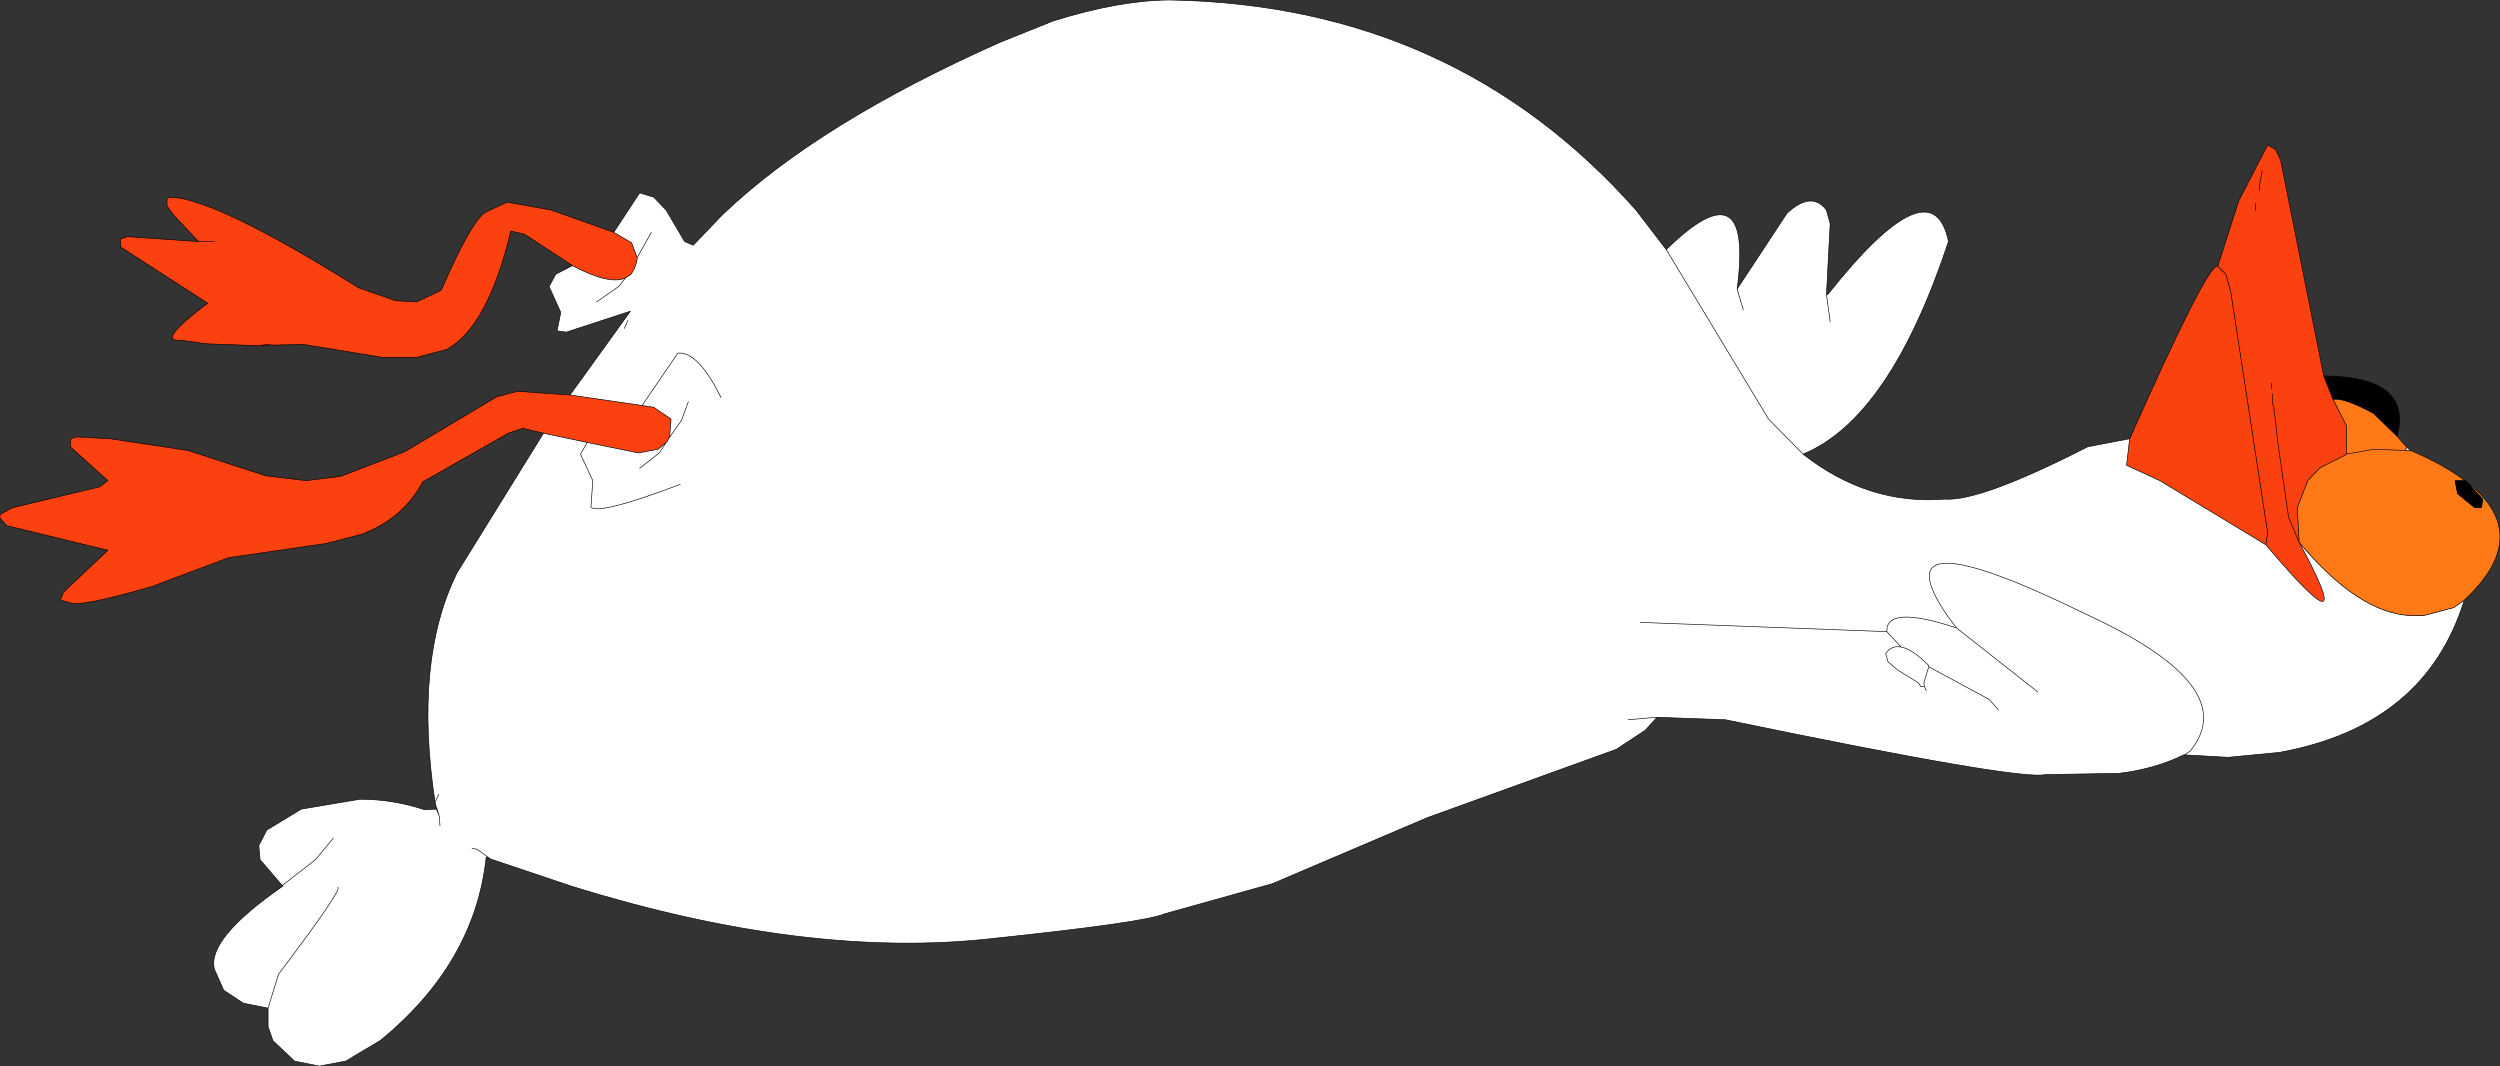 <?xml version="1.0" encoding="UTF-8" standalone="no"?>
<svg xmlns:xlink="http://www.w3.org/1999/xlink" height="86.5px" width="202.85px" xmlns="http://www.w3.org/2000/svg">
  <rect width="100%" height="100%" fill="#333333" stroke="none"/>
  <g transform="matrix(1.0, 0.0, 0.0, 1.0, 173.4, -68.3)">
    <path d="M6.55 89.9 L8.25 84.6 10.6 80.05 11.25 80.45 11.65 81.3 15.15 98.8 15.9 100.7 17.0 102.85 17.0 105.15 16.85 105.25 14.85 106.25 13.85 107.3 13.0 109.5 13.15 112.3 Q18.3 121.8 10.45 112.5 L10.6 111.55 7.6 91.95 7.2 90.55 6.55 89.9 M-129.3 103.45 L-131.0 103.05 -132.15 103.45 -139.1 107.4 Q-140.65 110.35 -144.05 111.65 L-146.95 112.4 -154.85 113.55 -161.1 115.9 Q-167.0 117.6 -167.7 117.2 L-168.5 117.0 -168.25 116.35 -164.65 112.95 -172.85 110.95 -173.4 110.35 -173.4 110.05 -172.4 109.5 -165.3 107.8 -164.65 107.3 -167.7 104.55 -167.65 103.9 -167.2 103.75 -164.45 103.9 -158.15 104.85 -151.85 106.9 -148.55 107.3 -145.75 106.95 -140.55 104.95 -133.1 100.5 -131.4 100.05 -127.15 100.35 -121.3 101.2 -120.35 101.35 -118.95 102.3 -119.05 103.55 -119.05 103.7 -119.15 103.9 -119.25 104.1 -119.35 104.2 -120.0 104.75 -121.6 105.05 -125.75 104.2 -129.3 103.45 M-126.95 89.85 L-130.85 87.3 -131.95 87.05 Q-133.8 94.8 -137.15 96.65 L-139.6 97.3 -142.35 97.3 -148.75 96.25 -151.25 96.3 -152.4 96.35 -156.55 96.2 -157.0 96.15 -158.75 95.9 Q-160.8 96.1 -156.55 92.9 L-163.6 88.35 -163.65 87.7 -163.05 87.5 -157.3 87.9 -159.4 85.65 -159.85 85.0 -159.85 84.4 -159.55 84.3 Q-155.9 84.4 -144.3 91.65 L-141.3 92.7 -139.6 92.8 -137.6 91.85 Q-135.0 85.85 -133.85 85.45 L-132.25 84.7 -128.65 85.35 -123.6 87.15 -122.15 88.0 -121.7 89.2 -121.7 89.3 Q-121.85 90.15 -122.25 90.6 L-122.65 90.85 Q-123.95 91.45 -126.95 89.85 M9.95 83.75 L9.95 83.25 10.15 82.15 9.95 83.25 9.95 83.75 M9.6 85.35 L9.6 84.8 9.6 85.35 M11.1 101.55 L11.1 101.4 11.25 102.6 11.3 103.05 11.4 104.0 11.45 104.4 12.3 110.3 13.15 112.3 12.3 110.3 11.45 104.4 11.4 104.0 11.3 103.05 11.25 102.6 11.1 101.4 11.1 101.55 M11.0 101.15 L11.0 100.25 11.0 101.15 M10.9 99.85 L10.9 99.4 10.9 99.85 M11.1 101.4 L11.1 101.15 11.1 101.4 M-152.4 96.35 L-151.75 96.25 -151.25 96.3 -151.75 96.25 -152.4 96.35 M-157.3 87.9 L-156.0 87.9 -157.3 87.9" fill="#fa410f" fill-rule="evenodd" stroke="none"/>
    <path d="M-0.6 103.9 Q5.8 89.5 6.55 89.9 L7.2 90.55 7.6 91.95 10.6 111.55 10.45 112.5 1.85 107.3 -0.85 106.05 -0.6 103.9" fill="#fa420e" fill-rule="evenodd" stroke="none"/>
    <path d="M21.9 104.6 L22.2 104.85 21.75 104.85 21.9 104.6 M26.55 117.0 Q23.4 127.2 11.55 129.35 L7.4 129.75 3.85 129.55 3.8 129.55 Q1.45 130.7 -1.45 131.05 L-7.45 131.15 Q-9.55 131.65 -33.4 126.7 L-38.95 126.5 -39.9 127.55 -42.25 129.1 -57.6 134.65 -70.15 140.0 -78.9 142.45 Q-80.5 143.15 -92.85 144.45 -107.95 146.15 -127.05 140.2 L-133.6 138.0 -133.95 137.85 Q-134.85 146.4 -142.5 152.7 L-145.35 154.4 -147.5 154.8 -149.5 154.4 -151.25 152.75 -151.65 151.6 -151.65 150.1 -153.65 149.7 -155.25 148.65 -156.0 146.95 Q-156.65 144.5 -150.45 140.2 L-150.5 140.15 -152.3 138.05 -152.4 136.9 -151.75 135.65 -148.95 133.95 -144.2 133.15 Q-141.5 133.15 -138.95 134.0 L-138.0 133.95 -138.05 133.8 -138.05 133.6 -138.1 133.4 Q-139.85 121.85 -136.3 114.75 L-129.3 103.45 -125.75 104.2 -121.6 105.05 -120.0 104.75 -119.35 104.2 -119.9 105.05 -121.5 106.3 -119.9 105.05 -119.35 104.2 -119.25 104.1 -119.15 103.9 -119.05 103.7 -119.05 103.55 -118.95 102.3 -120.35 101.35 -121.3 101.2 -127.15 100.35 -122.25 93.55 -127.45 95.25 -128.2 95.15 -127.9 93.65 -128.85 91.55 -128.3 90.55 -126.95 89.85 Q-123.95 91.45 -122.65 90.85 L-122.25 90.6 Q-121.85 90.15 -121.7 89.3 L-121.7 89.2 -122.15 88.0 -123.6 87.15 -121.5 83.95 -120.35 84.3 -119.35 85.35 -117.85 87.9 -117.15 88.2 -115.0 85.95 -114.7 85.65 Q-107.0 78.3 -92.3 71.75 L-87.95 70.0 Q-82.5 68.3 -78.45 68.3 -55.4 68.7 -40.65 85.35 L-38.2 88.55 Q-31.1 81.6 -32.45 91.75 L-28.4 85.6 Q-26.4 83.75 -25.2 85.35 L-24.9 86.45 -25.2 92.2 -25.1 92.2 Q-16.6 81.5 -15.3 87.9 -20.05 102.25 -27.1 105.15 -21.8 109.3 -15.6 108.8 -12.7 109.0 -4.0 104.55 L-0.6 103.9 -0.85 106.05 1.85 107.3 10.45 112.5 Q18.3 121.8 13.15 112.3 17.95 118.05 22.2 118.25 L23.25 118.25 25.7 117.6 26.55 117.0 M-31.95 93.45 L-32.45 91.75 -31.95 93.45 M-24.9 94.4 L-25.2 92.2 -24.9 94.4 M-8.05 124.45 L-14.65 119.25 -15.4 118.25 Q-21.2 109.75 -3.9 118.25 8.6 124.05 4.3 129.25 L3.85 129.55 4.3 129.25 Q8.6 124.05 -3.9 118.25 -21.2 109.75 -15.4 118.25 L-14.65 119.25 -8.05 124.45 M-125.0 92.8 L-123.2 91.55 -122.65 90.85 -123.2 91.55 -125.0 92.8 M-120.55 87.15 L-121.7 89.2 -120.55 87.15 M-122.75 94.95 L-122.45 94.3 -122.75 94.95 M-117.55 100.9 L-118.1 102.4 -119.15 103.9 -118.1 102.4 -117.55 100.9 M-118.2 107.6 Q-124.8 110.1 -125.45 109.45 L-125.3 107.3 -126.3 105.15 -125.75 104.2 -126.3 105.15 -125.3 107.3 -125.45 109.45 Q-124.8 110.1 -118.2 107.6 M-135.1 137.15 L-134.7 137.2 -133.6 138.0 -134.7 137.2 -135.1 137.15 M-137.75 134.55 L-137.7 135.3 -137.75 134.55 -138.05 133.8 -137.75 134.55 -138.05 133.6 -137.75 134.55 M-138.1 133.4 L-137.8 132.75 -138.1 133.4 M-146.0 140.3 Q-145.55 140.4 -150.8 147.35 L-151.65 150.1 -150.8 147.35 Q-145.55 140.4 -146.0 140.3 M-150.5 140.15 L-147.8 138.05 -146.35 136.3 -147.8 138.05 -150.5 140.15 M-114.9 100.55 Q-116.75 96.8 -118.4 96.95 L-121.3 101.2 -118.4 96.95 Q-116.75 96.8 -114.9 100.55 M-41.3 126.7 L-38.95 126.5 -41.3 126.7 M-20.3 119.55 Q-20.4 117.35 -14.65 119.25 -20.4 117.35 -20.3 119.55 L-19.15 120.8 Q-18.25 120.95 -16.9 122.3 L-16.9 122.4 -17.3 123.7 -17.25 124.0 -17.55 124.0 -17.75 123.7 -19.45 122.65 -17.75 123.7 -17.55 124.0 -17.25 124.0 -17.3 123.7 -16.9 122.4 -16.9 122.3 Q-18.25 120.95 -19.15 120.8 -19.95 120.65 -20.4 121.35 L-20.2 122.0 -19.45 122.65 -20.2 122.0 -20.4 121.35 Q-19.95 120.65 -19.15 120.8 L-20.3 119.55 -40.3 118.8 -20.3 119.55 M-17.25 124.0 L-17.1 124.35 -17.25 124.0 M-16.9 122.4 L-12.0 125.05 -11.25 125.9 -12.0 125.05 -16.9 122.4 M-27.1 105.15 L-29.9 102.3 -38.2 88.55 -29.9 102.3 -27.1 105.15" fill="#ffffff" fill-rule="evenodd" stroke="none"/>
    <path d="M21.1 103.7 L21.9 104.6 21.75 104.85 22.2 104.85 Q24.9 106.0 26.6 107.3 L25.8 107.3 26.0 108.35 27.4 109.5 27.95 109.5 28.05 108.8 26.75 107.4 Q32.25 111.7 26.55 117.0 L25.7 117.6 23.25 118.25 22.2 118.25 Q17.95 118.05 13.15 112.3 L13.0 109.5 13.85 107.3 14.85 106.25 16.85 105.25 17.0 105.15 17.0 102.85 15.9 100.7 Q16.8 100.55 19.2 101.85 L21.1 103.7 M17.0 105.15 L19.2 104.75 21.75 104.85 19.2 104.75 17.0 105.15" fill="#ff7a16" fill-rule="evenodd" stroke="none"/>
    <path d="M15.15 98.8 Q22.4 98.85 21.1 103.7 L19.2 101.85 Q16.8 100.55 15.9 100.7 L15.15 98.8 M26.6 107.3 L26.65 107.3 26.75 107.4 28.05 108.8 27.95 109.5 27.4 109.5 26.0 108.35 25.8 107.3 26.6 107.3 26.75 107.4 26.6 107.3" fill="#000000" fill-rule="evenodd" stroke="none"/>
    <path d="M6.55 89.9 L8.25 84.6 10.6 80.05 11.25 80.45 11.65 81.3 15.15 98.8 Q22.4 98.85 21.1 103.7 L21.9 104.6 22.2 104.85 Q24.9 106.0 26.6 107.3 L26.65 107.3 26.75 107.4 Q32.25 111.7 26.55 117.0 23.4 127.2 11.55 129.35 L7.4 129.75 3.85 129.55 3.8 129.55 Q1.45 130.7 -1.45 131.05 L-7.45 131.15 Q-9.55 131.65 -33.4 126.7 L-38.95 126.5 -39.9 127.55 -42.25 129.1 -57.6 134.65 -70.15 140.0 -78.9 142.45 Q-80.5 143.15 -92.85 144.45 -107.95 146.15 -127.05 140.2 L-133.6 138.0 -133.95 137.85 Q-134.85 146.4 -142.5 152.7 L-145.35 154.4 -147.5 154.8 -149.5 154.4 -151.25 152.75 -151.65 151.6 -151.65 150.1 -153.65 149.7 -155.25 148.65 -156.0 146.95 Q-156.65 144.5 -150.45 140.2 L-150.5 140.15 -152.3 138.05 -152.4 136.9 -151.75 135.65 -148.95 133.95 -144.2 133.15 Q-141.5 133.15 -138.95 134.0 L-138.0 133.95 -138.05 133.8 -138.05 133.6 -138.1 133.4 Q-139.85 121.85 -136.3 114.75 L-129.3 103.45 -131.0 103.05 -132.15 103.45 -139.1 107.4 Q-140.65 110.35 -144.05 111.65 L-146.95 112.4 -154.85 113.55 -161.1 115.9 Q-167.0 117.6 -167.7 117.2 L-168.5 117.0 -168.25 116.35 -164.65 112.95 -172.85 110.95 -173.4 110.35 -173.4 110.05 -172.4 109.5 -165.3 107.8 -164.65 107.3 -167.7 104.55 -167.65 103.9 -167.2 103.75 -164.45 103.9 -158.15 104.85 -151.85 106.9 -148.55 107.3 -145.75 106.95 -140.55 104.95 -133.1 100.5 -131.4 100.05 -127.15 100.35 -122.25 93.55 -127.45 95.25 -128.2 95.15 -127.9 93.65 -128.85 91.55 -128.3 90.55 -126.95 89.85 -130.85 87.3 -131.95 87.05 Q-133.8 94.8 -137.15 96.65 L-139.6 97.3 -142.35 97.3 -148.75 96.25 -151.25 96.3 -152.4 96.35 -156.55 96.2 -157.0 96.15 -158.75 95.9 Q-160.8 96.1 -156.55 92.9 L-163.6 88.35 -163.65 87.7 -163.05 87.5 -157.3 87.9 -159.4 85.65 -159.85 85.0 -159.85 84.4 -159.55 84.3 Q-155.9 84.4 -144.3 91.65 L-141.3 92.7 -139.6 92.8 -137.6 91.85 Q-135.0 85.85 -133.85 85.45 L-132.25 84.7 -128.65 85.35 -123.6 87.15 -121.5 83.95 -120.35 84.3 -119.35 85.35 -117.85 87.9 -117.15 88.2 -115.0 85.95 -114.7 85.65 Q-107.0 78.3 -92.3 71.75 L-87.95 70.0 Q-82.5 68.3 -78.45 68.3 -55.4 68.7 -40.65 85.35 L-38.2 88.55 Q-31.1 81.6 -32.45 91.75 L-28.4 85.6 Q-26.4 83.75 -25.2 85.35 L-24.9 86.45 -25.2 92.2 -25.1 92.2 Q-16.6 81.5 -15.3 87.9 -20.05 102.25 -27.1 105.15 -21.8 109.3 -15.6 108.8 -12.7 109.0 -4.0 104.55 L-0.6 103.9 Q5.8 89.5 6.55 89.9 L7.2 90.55 7.6 91.95 10.6 111.55 10.45 112.5 Q18.3 121.8 13.15 112.3 L12.3 110.3 11.45 104.4 11.4 104.0 11.3 103.05 11.25 102.6 11.1 101.4 11.1 101.55 M9.6 84.8 L9.6 85.35 M10.15 82.15 L9.95 83.25 9.95 83.75 M21.9 104.6 L21.75 104.85 22.2 104.85 M26.6 107.3 L25.8 107.3 26.0 108.35 27.4 109.5 27.95 109.5 28.05 108.8 26.75 107.4 26.6 107.3 M13.15 112.3 Q17.95 118.05 22.2 118.25 L23.25 118.25 25.7 117.6 26.55 117.0 M13.15 112.3 L13.0 109.5 13.85 107.3 14.85 106.25 16.85 105.25 17.0 105.15 17.0 102.85 15.9 100.7 15.15 98.8 M15.9 100.7 Q16.8 100.55 19.2 101.85 L21.1 103.7 M21.75 104.85 L19.2 104.75 17.0 105.15 M11.1 101.15 L11.1 101.4 M10.9 99.4 L10.9 99.85 M11.0 100.25 L11.0 101.15 M10.45 112.5 L1.85 107.3 -0.85 106.05 -0.6 103.9 M3.85 129.55 L4.3 129.25 Q8.6 124.05 -3.9 118.25 -21.2 109.75 -15.4 118.25 L-14.65 119.25 -8.05 124.45 M-25.2 92.2 L-24.9 94.4 M-32.45 91.75 L-31.95 93.45 M-156.0 87.9 L-157.3 87.9 M-151.25 96.3 L-151.75 96.25 -152.4 96.35 M-123.6 87.15 L-122.15 88.0 -121.7 89.2 -120.55 87.15 M-122.65 90.85 L-123.2 91.55 -125.0 92.8 M-121.7 89.2 L-121.7 89.3 Q-121.85 90.15 -122.25 90.6 L-122.65 90.85 Q-123.95 91.45 -126.95 89.85 M-122.45 94.3 L-122.75 94.95 M-121.3 101.2 L-120.35 101.35 -118.95 102.3 -119.05 103.55 -119.05 103.7 -119.15 103.9 -118.1 102.4 -117.55 100.9 M-119.35 104.2 L-120.0 104.75 -121.6 105.05 -125.75 104.2 -126.3 105.15 -125.3 107.3 -125.45 109.45 Q-124.8 110.1 -118.2 107.6 M-119.35 104.2 L-119.9 105.05 -121.5 106.3 M-119.15 103.9 L-119.25 104.1 -119.35 104.2 M-125.75 104.2 L-129.3 103.45 M-146.35 136.3 L-147.8 138.05 -150.5 140.15 M-151.65 150.1 L-150.8 147.35 Q-145.55 140.4 -146.0 140.3 M-138.05 133.8 L-137.75 134.55 -138.05 133.6 M-137.8 132.75 L-138.1 133.4 M-137.7 135.3 L-137.75 134.55 M-133.6 138.0 L-134.7 137.2 -135.1 137.15 M-121.3 101.2 L-127.15 100.35 M-19.45 122.65 L-17.75 123.7 -17.55 124.0 -17.25 124.0 -17.3 123.7 -16.9 122.4 -16.9 122.3 Q-18.25 120.95 -19.15 120.8 -19.95 120.65 -20.4 121.35 L-20.2 122.0 -19.45 122.65 M-38.2 88.55 L-29.9 102.3 -27.1 105.15 M-19.15 120.8 L-20.3 119.55 -40.3 118.8 M-11.25 125.9 L-12.0 125.05 -16.9 122.4 M-17.1 124.35 L-17.25 124.0 M-14.65 119.25 Q-20.4 117.35 -20.3 119.55 M-38.95 126.5 L-41.3 126.7 M-121.3 101.2 L-118.4 96.95 Q-116.75 96.8 -114.9 100.55" fill="none" stroke="#000000" stroke-linecap="round" stroke-linejoin="round" stroke-width="0.05"/>
  </g>
</svg>
